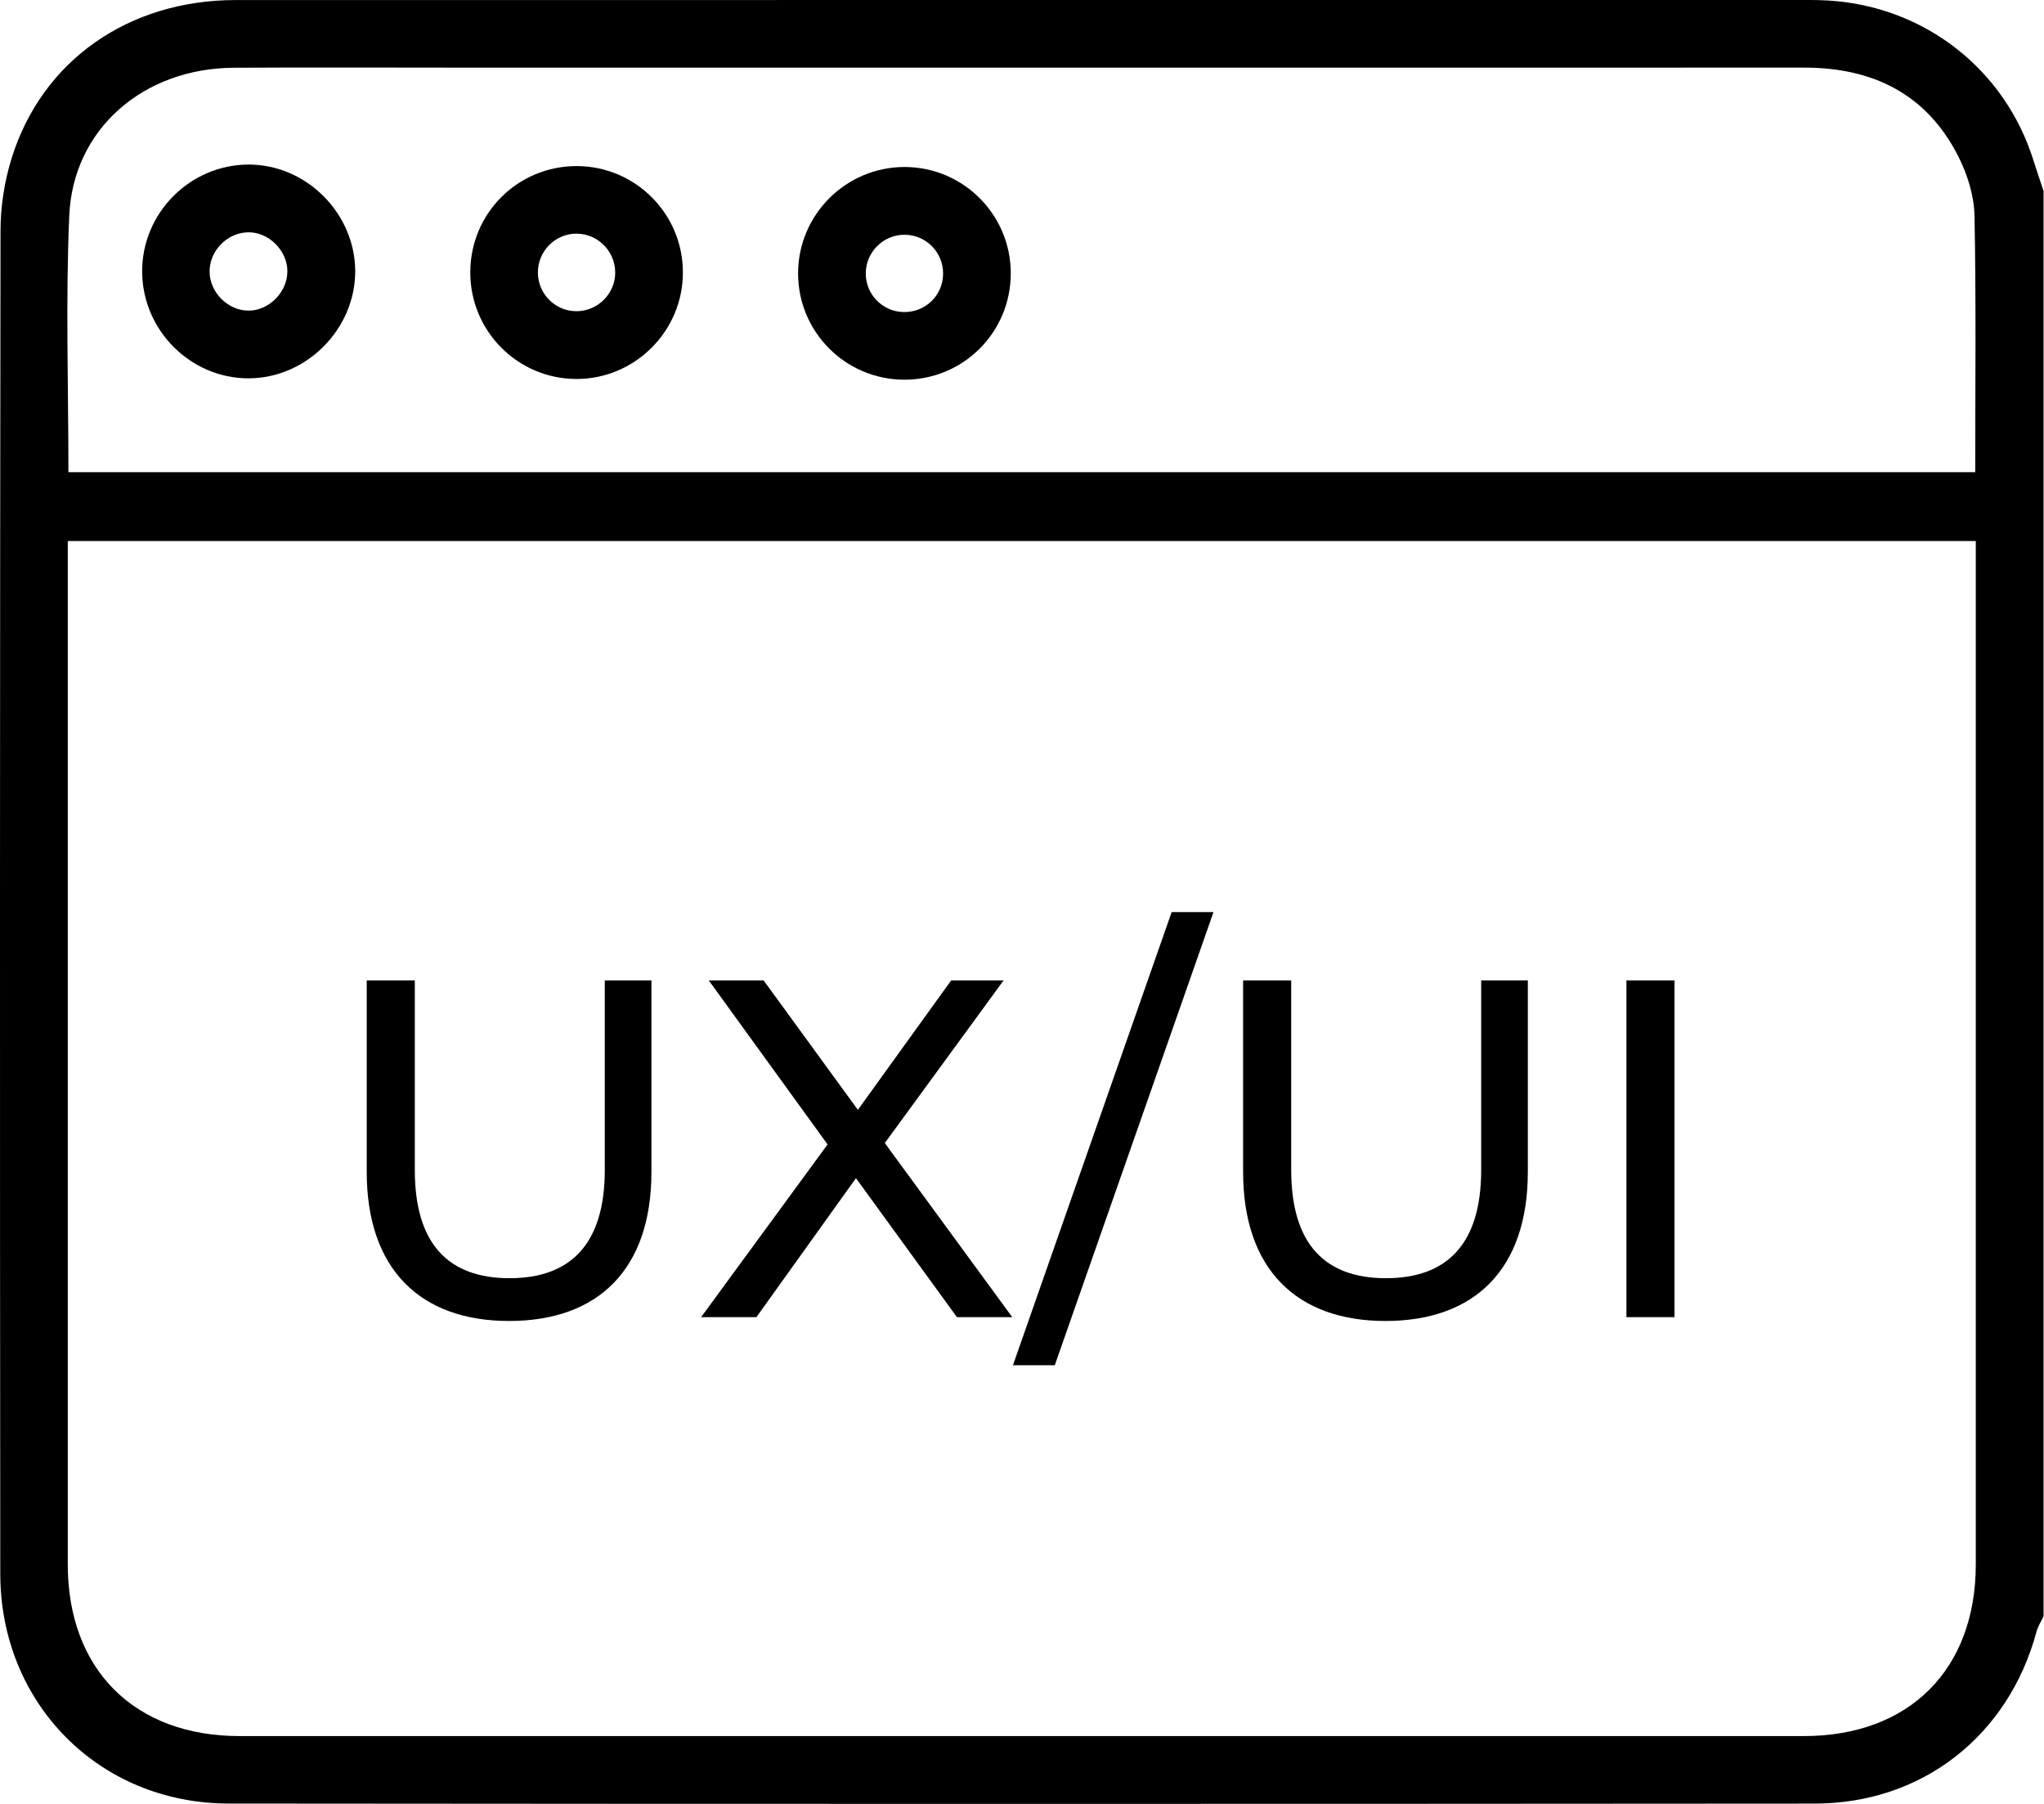 <svg width="51" height="45" viewBox="0 0 51 45" fill="none" xmlns="http://www.w3.org/2000/svg">
<path d="M50.989 4.769V40.32C50.93 40.447 50.849 40.567 50.814 40.7C50.117 43.293 47.969 44.99 45.282 44.992C32.088 45.002 18.893 45.004 5.699 44.991C2.473 44.987 0.01 42.493 0.007 39.263C-0.004 28.093 -0.003 16.922 0.013 5.753C0.013 5.15 0.111 4.524 0.29 3.948C1.05 1.508 3.207 0.002 5.883 0.001C18.962 0 32.041 0 45.12 0C45.286 0 45.451 0.002 45.618 0.013C48.012 0.156 50.025 1.726 50.737 4.002C50.818 4.258 50.906 4.514 50.99 4.769H50.989ZM1.691 13.497C1.691 13.689 1.691 13.836 1.691 13.983C1.691 22.33 1.691 30.676 1.691 39.023C1.691 41.648 3.353 43.308 5.98 43.308C18.989 43.308 31.999 43.308 45.008 43.308C47.636 43.308 49.298 41.65 49.298 39.025C49.3 30.679 49.298 22.332 49.298 13.985V13.497H1.691V13.497ZM1.708 11.779H49.284C49.284 9.626 49.308 7.503 49.266 5.381C49.256 4.886 49.092 4.358 48.867 3.911C48.077 2.345 46.73 1.685 45.012 1.687C33.96 1.689 22.907 1.688 11.855 1.688C9.846 1.688 7.839 1.678 5.83 1.69C3.576 1.704 1.822 3.218 1.728 5.381C1.636 7.499 1.707 9.626 1.707 11.778L1.708 11.779Z" fill="black"/>
<path d="M3.547 6.773C3.543 5.314 4.738 4.111 6.197 4.105C7.638 4.099 8.861 5.32 8.863 6.766C8.864 8.21 7.647 9.434 6.204 9.438C4.754 9.441 3.55 8.235 3.547 6.773V6.773ZM7.171 6.765C7.167 6.242 6.697 5.781 6.181 5.795C5.652 5.81 5.213 6.274 5.23 6.801C5.246 7.306 5.689 7.743 6.192 7.749C6.708 7.755 7.173 7.287 7.17 6.766L7.171 6.765Z" fill="black"/>
<path d="M11.734 6.793C11.736 5.322 12.916 4.143 14.387 4.143C15.852 4.143 17.04 5.333 17.039 6.798C17.039 8.26 15.842 9.455 14.382 9.454C12.917 9.451 11.733 8.262 11.734 6.794V6.793ZM14.39 5.828C13.854 5.826 13.42 6.262 13.421 6.801C13.424 7.341 13.864 7.774 14.402 7.763C14.918 7.754 15.343 7.329 15.35 6.814C15.358 6.278 14.925 5.832 14.389 5.829L14.39 5.828Z" fill="black"/>
<path d="M25.22 6.829C25.214 8.297 24.03 9.475 22.561 9.472C21.093 9.468 19.91 8.279 19.913 6.813C19.917 5.351 21.113 4.162 22.576 4.166C24.04 4.169 25.226 5.364 25.22 6.829ZM23.531 6.842C23.542 6.303 23.114 5.861 22.576 5.856C22.04 5.851 21.6 6.289 21.602 6.826C21.603 7.345 22.017 7.769 22.537 7.784C23.079 7.799 23.52 7.382 23.531 6.843V6.842Z" fill="black"/>
<path d="M12.702 32.953C14.922 32.953 16.254 31.669 16.254 29.233V24.457H15.09V29.186C15.09 31.046 14.226 31.886 12.714 31.886C11.202 31.886 10.35 31.046 10.35 29.186V24.457H9.15V29.233C9.15 31.669 10.494 32.953 12.702 32.953ZM25.257 32.858L22.077 28.514L25.041 24.457H23.733L21.405 27.686L19.053 24.457H17.685L20.649 28.549L17.493 32.858H18.873L21.357 29.39L23.877 32.858H25.257ZM25.274 34.057H26.318L30.278 22.753H29.234L25.274 34.057ZM34.569 32.953C36.789 32.953 38.121 31.669 38.121 29.233V24.457H36.957V29.186C36.957 31.046 36.093 31.886 34.581 31.886C33.069 31.886 32.217 31.046 32.217 29.186V24.457H31.017V29.233C31.017 31.669 32.361 32.953 34.569 32.953ZM40.581 32.858H41.781V24.457H40.581V32.858Z" fill="black"/>
</svg>
